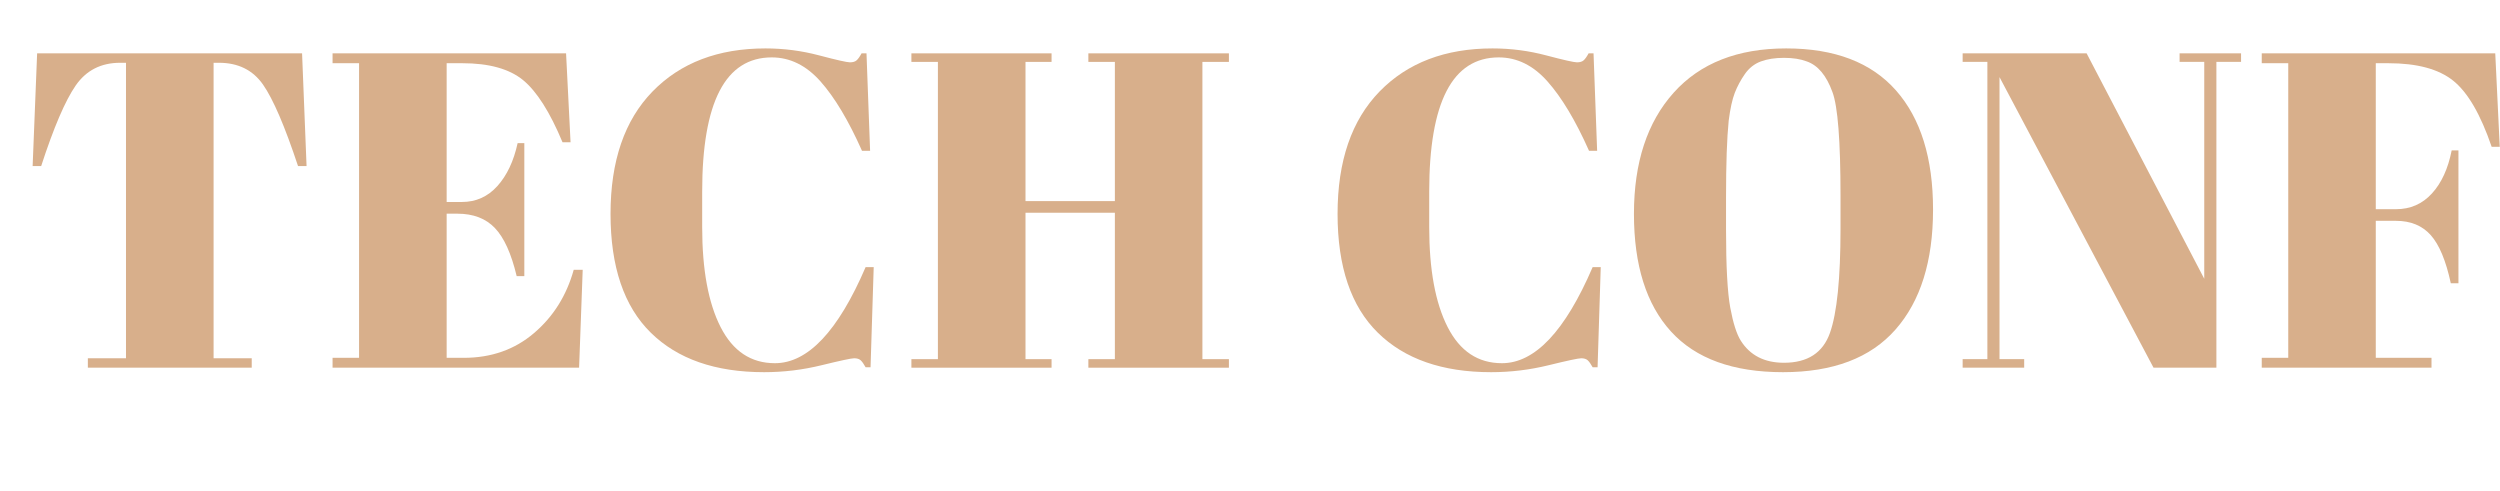 <?xml version="1.0" encoding="utf-8"?><svg xmlns="http://www.w3.org/2000/svg" width="234" height="46" preserveAspectRatio="xMidYMid" xmlns:xlink="http://www.w3.org/1999/xlink" style="margin-right:-2px;display:block;background-repeat-y:initial;background-repeat-x:initial;animation-play-state:paused" ><style type="text/css" style="animation-play-state:paused" >text {
    text-anchor: middle; font-size: 42px; opacity: 0;
  }</style>


<g style="transform-origin:117px 23px;transform:matrix(0.592, 0, 0, 0.592, 0, 0);animation-play-state:paused" ><g transform="translate(117,23)" style="transform:matrix(1, 0, 0, 1, 117, 23);animation-play-state:paused" ><g transform="translate(0,0)" style="transform:matrix(1, 0, 0, 1, 0, 0);animation-play-state:paused" ><g class="path" style="transform-origin:-170.82px -5.566px;animation-timing-function:linear;animation-play-state:paused;animation-name:static-a48ec6e6-e846-4aa4-9a6f-d8552e909e03;animation-iteration-count:infinite;animation-fill-mode:forwards;animation-duration:1s;animation-delay:-0.578s" ><path d="M3.27-49.70L45.16-49.70L45.87-31.88L44.52-31.88L44.52-31.88Q41.39-41.32 38.98-44.77L38.98-44.77L38.98-44.77Q36.57-48.21 32.02-48.21L32.02-48.21L31.17-48.21L31.17-1.49L37.20-1.49L37.20 0L11.29 0L11.29-1.49L17.32-1.49L17.32-48.21L16.40-48.21L16.40-48.21Q11.86-48.21 9.37-44.62L9.37-44.62L9.37-44.62Q6.89-41.04 3.91-31.88L3.91-31.88L2.56-31.88L3.27-49.70" fill="#d8af8b" stroke="none" stroke-width="none" transform="translate(-195.035,19.284)" style="transform:matrix(1, 0, 0, 1, -195.035, 19.284);fill:rgb(216, 175, 139);animation-play-state:paused" ></path></g>
<g class="path" style="transform-origin:-125.28px -5.566px;animation-timing-function:linear;animation-play-state:paused;animation-name:static-a48ec6e6-e846-4aa4-9a6f-d8552e909e03;animation-iteration-count:infinite;animation-fill-mode:forwards;animation-duration:1s;animation-delay:-0.495s" ><path d="M49.98-48.14L49.98-49.70L86.90-49.70L87.61-35.64L86.34-35.64L86.34-35.64Q83.35-42.81 80.09-45.48L80.09-45.48L80.09-45.48Q76.82-48.14 70.50-48.14L70.50-48.14L68.02-48.14L68.02-26.20L70.43-26.20L70.43-26.20Q73.77-26.20 76.04-28.72L76.04-28.72L76.04-28.72Q78.31-31.24 79.24-35.50L79.24-35.50L80.30-35.50L80.30-14.48L79.09-14.48L79.09-14.48Q77.82-19.81 75.65-22.08L75.65-22.08L75.65-22.08Q73.49-24.35 69.72-24.35L69.72-24.35L68.02-24.35L68.02-1.56L70.72-1.56L70.72-1.56Q77.25-1.56 81.83-5.47L81.83-5.47L81.83-5.47Q86.41-9.37 88.11-15.48L88.11-15.48L89.53-15.48L88.96 0L49.98 0L49.98-1.56L54.17-1.56L54.17-48.14L49.98-48.14" fill="#d8af8b" stroke="none" stroke-width="none" transform="translate(-195.035,19.284)" style="transform:matrix(1, 0, 0, 1, -195.035, 19.284);fill:rgb(216, 175, 139);animation-play-state:paused" ></path></g>
<g class="path" style="transform-origin:-80.3px -5.601px;animation-timing-function:linear;animation-play-state:paused;animation-name:static-a48ec6e6-e846-4aa4-9a6f-d8552e909e03;animation-iteration-count:infinite;animation-fill-mode:forwards;animation-duration:1s;animation-delay:-0.412s" ><path d="M119.42-49.06L119.42-49.06L119.42-49.06Q108.42-49.06 108.42-27.83L108.42-27.83L108.42-22.22L108.42-22.22Q108.42-12.14 111.33-6.43L111.33-6.43L111.33-6.43Q114.24-0.71 119.92-0.71L119.92-0.71L119.92-0.71Q127.73-0.71 134.26-15.90L134.26-15.90L135.54-15.90L135.04-0.07L134.26-0.07L134.26-0.07Q133.83-0.85 133.48-1.17L133.48-1.17L133.48-1.17Q133.13-1.49 132.45-1.49L132.45-1.49L132.45-1.49Q131.78-1.49 127.30-0.39L127.30-0.39L127.30-0.39Q122.83 0.71 118.21 0.71L118.21 0.71L118.21 0.71Q106.64 0.71 100.29-5.54L100.29-5.54L100.29-5.54Q93.93-11.79 93.93-24.32L93.93-24.32L93.93-24.32Q93.93-36.85 100.57-43.67L100.57-43.67L100.57-43.67Q107.21-50.48 118.43-50.48L118.43-50.48L118.43-50.48Q122.76-50.48 126.91-49.38L126.91-49.38L126.91-49.38Q131.07-48.28 131.78-48.28L131.78-48.28L131.78-48.28Q132.49-48.28 132.84-48.60L132.84-48.60L132.84-48.60Q133.20-48.92 133.62-49.70L133.62-49.70L134.40-49.70L134.97-34.29L133.69-34.29L133.69-34.29Q130.50-41.46 127.13-45.26L127.13-45.26L127.13-45.26Q123.75-49.06 119.42-49.06" fill="#d8af8b" stroke="none" stroke-width="none" transform="translate(-195.035,19.284)" style="transform:matrix(1, 0, 0, 1, -195.035, 19.284);fill:rgb(216, 175, 139);animation-play-state:paused" ></path></g>
<g class="path" style="transform-origin:-28.435px -5.566px;animation-timing-function:linear;animation-play-state:paused;animation-name:static-a48ec6e6-e846-4aa4-9a6f-d8552e909e03;animation-iteration-count:infinite;animation-fill-mode:forwards;animation-duration:1s;animation-delay:-0.33s" ><path d="M141.50-48.35L141.50-49.70L163.66-49.70L163.66-48.35L159.54-48.35L159.54-26.34L173.67-26.34L173.67-48.35L169.48-48.35L169.48-49.70L191.70-49.70L191.70-48.35L187.51-48.35L187.51-1.35L191.70-1.35L191.70 0L169.48 0L169.48-1.35L173.67-1.35L173.67-24.50L159.54-24.50L159.54-1.35L163.66-1.35L163.66 0L141.50 0L141.50-1.35L145.69-1.35L145.69-48.35L141.50-48.35" fill="#d8af8b" stroke="none" stroke-width="none" transform="translate(-195.035,19.284)" style="transform:matrix(1, 0, 0, 1, -195.035, 19.284);fill:rgb(216, 175, 139);animation-play-state:paused" ></path></g>
<g class="path" style="transform-origin:34.65px -5.601px;animation-timing-function:linear;animation-play-state:paused;animation-name:static-a48ec6e6-e846-4aa4-9a6f-d8552e909e03;animation-iteration-count:infinite;animation-fill-mode:forwards;animation-duration:1s;animation-delay:-0.247s" ><path d="M234.37-49.06L234.37-49.06L234.37-49.06Q223.37-49.06 223.37-27.83L223.37-27.83L223.37-22.22L223.37-22.22Q223.37-12.14 226.28-6.43L226.28-6.43L226.28-6.43Q229.19-0.71 234.87-0.71L234.87-0.71L234.87-0.71Q242.68-0.71 249.21-15.90L249.21-15.90L250.49-15.90L249.99-0.07L249.21-0.07L249.21-0.07Q248.78-0.85 248.43-1.17L248.43-1.17L248.43-1.17Q248.07-1.49 247.40-1.49L247.40-1.49L247.40-1.49Q246.73-1.49 242.25-0.39L242.25-0.39L242.25-0.39Q237.78 0.71 233.16 0.71L233.16 0.71L233.16 0.71Q221.59 0.71 215.24-5.54L215.24-5.54L215.24-5.54Q208.88-11.79 208.88-24.32L208.88-24.32L208.88-24.32Q208.88-36.85 215.52-43.67L215.52-43.67L215.52-43.67Q222.16-50.48 233.38-50.48L233.38-50.48L233.38-50.48Q237.71-50.48 241.86-49.38L241.86-49.38L241.86-49.38Q246.02-48.28 246.73-48.28L246.73-48.28L246.73-48.28Q247.44-48.28 247.79-48.60L247.79-48.60L247.79-48.60Q248.15-48.92 248.57-49.70L248.57-49.70L249.35-49.70L249.92-34.29L248.64-34.29L248.64-34.29Q245.45-41.46 242.07-45.26L242.07-45.26L242.07-45.26Q238.70-49.06 234.37-49.06" fill="#d8af8b" stroke="none" stroke-width="none" transform="translate(-195.035,19.284)" style="transform:matrix(1, 0, 0, 1, -195.035, 19.284);fill:rgb(216, 175, 139);animation-play-state:paused" ></path></g>
<g class="path" style="transform-origin:84.35px -5.601px;animation-timing-function:linear;animation-play-state:paused;animation-name:static-a48ec6e6-e846-4aa4-9a6f-d8552e909e03;animation-iteration-count:infinite;animation-fill-mode:forwards;animation-duration:1s;animation-delay:-0.165s" ><path d="M288.40-21.94L288.40-21.94L288.40-27.19L288.40-27.19Q288.40-40.19 287.12-43.59L287.12-43.59L287.12-43.59Q285.70-47.50 283.08-48.42L283.08-48.42L283.08-48.42Q281.59-48.99 279.46-48.99L279.46-48.99L279.46-48.99Q277.33-48.99 275.80-48.42L275.80-48.42L275.80-48.42Q274.27-47.85 273.28-46.43L273.28-46.43L273.28-46.43Q272.29-45.01 271.68-43.45L271.68-43.45L271.68-43.45Q271.08-41.89 270.72-39.05L270.72-39.05L270.72-39.05Q270.30-34.93 270.30-26.91L270.30-26.91L270.30-21.80L270.30-21.80Q270.30-13.14 270.97-9.48L270.97-9.48L270.97-9.48Q271.65-5.82 272.64-4.26L272.64-4.26L272.64-4.26Q274.84-0.78 279.46-0.78L279.46-0.78L279.46-0.78Q285.06-0.78 286.73-5.50L286.73-5.50L286.73-5.50Q288.40-10.22 288.40-21.94zM279.31 0.71L279.31 0.71L279.31 0.71Q267.46 0.71 261.60-5.72L261.60-5.72L261.60-5.72Q255.74-12.14 255.74-24.32L255.74-24.32L255.74-24.32Q255.74-36.49 262.03-43.49L262.03-43.49L262.03-43.49Q268.31-50.48 279.81-50.48L279.81-50.48L279.81-50.48Q291.31-50.48 297.17-43.84L297.17-43.84L297.17-43.84Q303.03-37.20 303.03-24.99L303.03-24.99L303.03-24.99Q303.03-12.78 297.10-6.04L297.10-6.04L297.10-6.04Q291.17 0.71 279.31 0.71" fill="#d8af8b" stroke="none" stroke-width="none" transform="translate(-195.035,19.284)" style="transform:matrix(1, 0, 0, 1, -195.035, 19.284);fill:rgb(216, 175, 139);animation-play-state:paused" ></path></g>
<g class="path" style="transform-origin:134.685px -5.566px;animation-timing-function:linear;animation-play-state:paused;animation-name:static-a48ec6e6-e846-4aa4-9a6f-d8552e909e03;animation-iteration-count:infinite;animation-fill-mode:forwards;animation-duration:1s;animation-delay:-0.083s" ><path d="M351.73-48.35L347.83-48.35L347.83 0L337.89 0L313.54-45.94L313.54-1.35L317.44-1.35L317.44 0L307.71 0L307.71-1.35L311.62-1.35L311.62-48.35L307.71-48.35L307.71-49.70L327.31-49.70L345.91-14.06L345.91-48.35L342.01-48.35L342.01-49.70L351.73-49.70L351.73-48.35" fill="#d8af8b" stroke="none" stroke-width="none" transform="translate(-195.035,19.284)" style="transform:matrix(1, 0, 0, 1, -195.035, 19.284);fill:rgb(216, 175, 139);animation-play-state:paused" ></path></g>
<g class="path" style="transform-origin:178.78px -5.566px;animation-timing-function:linear;animation-play-state:paused;animation-name:static-a48ec6e6-e846-4aa4-9a6f-d8552e909e03;animation-iteration-count:infinite;animation-fill-mode:forwards;animation-duration:1s" ><path d="M355-48.14L355-49.70L391.92-49.70L392.63-34.93L391.35-34.93L391.35-34.93Q388.73-42.60 385.28-45.37L385.28-45.37L385.28-45.37Q381.84-48.14 375.02-48.14L375.02-48.14L373.03-48.14L373.03-25.06L376.23-25.06L376.23-25.06Q379.64-25.06 381.91-27.55L381.91-27.55L381.91-27.55Q384.18-30.03 385.03-34.36L385.03-34.36L386.10-34.36L386.10-13.35L384.89-13.35L384.89-13.35Q383.75-18.67 381.73-20.95L381.73-20.95L381.73-20.95Q379.71-23.22 376.23-23.22L376.23-23.22L373.03-23.22L373.03-1.56L381.84-1.56L381.84 0L355 0L355-1.56L359.19-1.56L359.19-48.14L355-48.14" fill="#d8af8b" stroke="none" stroke-width="none" transform="translate(-195.035,19.284)" style="transform:matrix(1, 0, 0, 1, -195.035, 19.284);fill:rgb(216, 175, 139);animation-play-state:paused" ></path></g></g></g></g></svg>